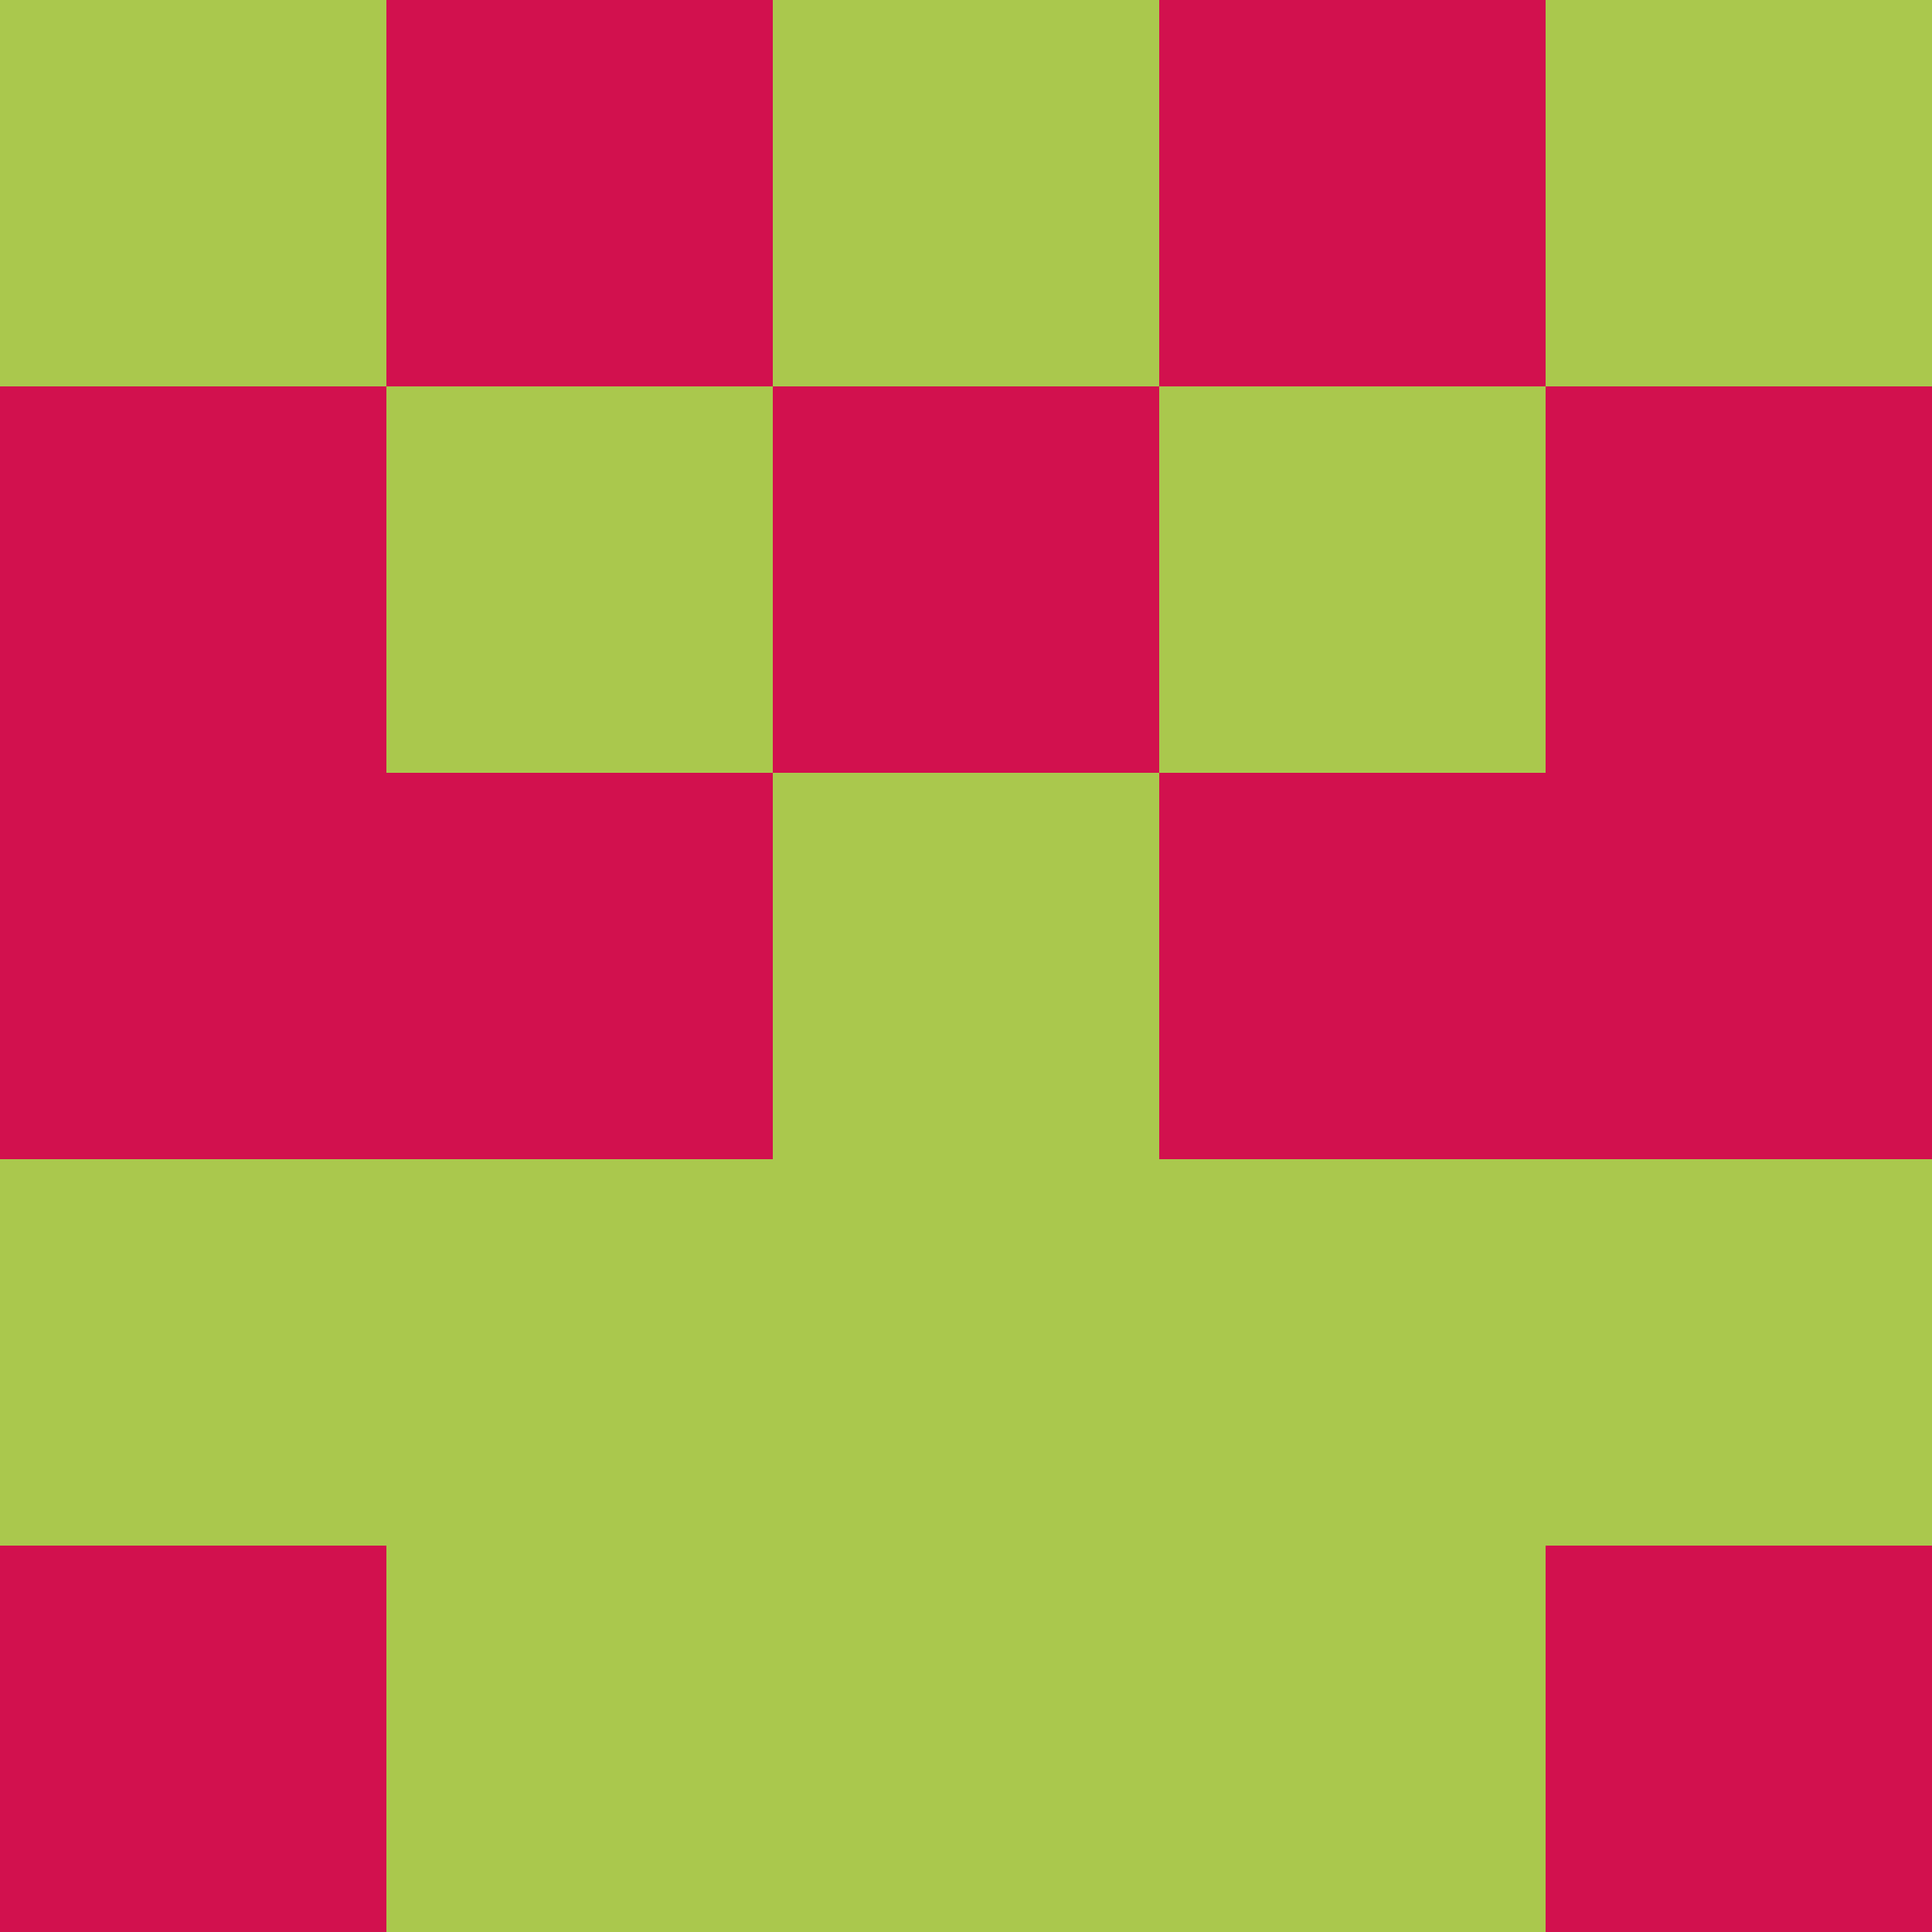 <?xml version="1.0" encoding="utf-8"?>
<!DOCTYPE svg PUBLIC "-//W3C//DTD SVG 20010904//EN"
"http://www.w3.org/TR/2001/REC-SVG-20010904/DTD/svg10.dtd">
<svg viewBox="0 0 5 5" height="100" width="100" xml:lang="fr"
     xmlns="http://www.w3.org/2000/svg"
     xmlns:xlink="http://www.w3.org/1999/xlink">
                        <rect x="0" y="0" height="1" width="1" fill="#AAC84D"/>
                    <rect x="4" y="0" height="1" width="1" fill="#AAC84D"/>
                    <rect x="1" y="0" height="1" width="1" fill="#D2114E"/>
                    <rect x="3" y="0" height="1" width="1" fill="#D2114E"/>
                    <rect x="2" y="0" height="1" width="1" fill="#AAC84D"/>
                                <rect x="0" y="1" height="1" width="1" fill="#D2114E"/>
                    <rect x="4" y="1" height="1" width="1" fill="#D2114E"/>
                    <rect x="1" y="1" height="1" width="1" fill="#AAC84D"/>
                    <rect x="3" y="1" height="1" width="1" fill="#AAC84D"/>
                    <rect x="2" y="1" height="1" width="1" fill="#D2114E"/>
                                <rect x="0" y="2" height="1" width="1" fill="#D2114E"/>
                    <rect x="4" y="2" height="1" width="1" fill="#D2114E"/>
                    <rect x="1" y="2" height="1" width="1" fill="#D2114E"/>
                    <rect x="3" y="2" height="1" width="1" fill="#D2114E"/>
                    <rect x="2" y="2" height="1" width="1" fill="#AAC84D"/>
                                <rect x="0" y="3" height="1" width="1" fill="#AAC84D"/>
                    <rect x="4" y="3" height="1" width="1" fill="#AAC84D"/>
                    <rect x="1" y="3" height="1" width="1" fill="#AAC84D"/>
                    <rect x="3" y="3" height="1" width="1" fill="#AAC84D"/>
                    <rect x="2" y="3" height="1" width="1" fill="#AAC84D"/>
                                <rect x="0" y="4" height="1" width="1" fill="#D2114E"/>
                    <rect x="4" y="4" height="1" width="1" fill="#D2114E"/>
                    <rect x="1" y="4" height="1" width="1" fill="#AAC84D"/>
                    <rect x="3" y="4" height="1" width="1" fill="#AAC84D"/>
                    <rect x="2" y="4" height="1" width="1" fill="#AAC84D"/>
            </svg>